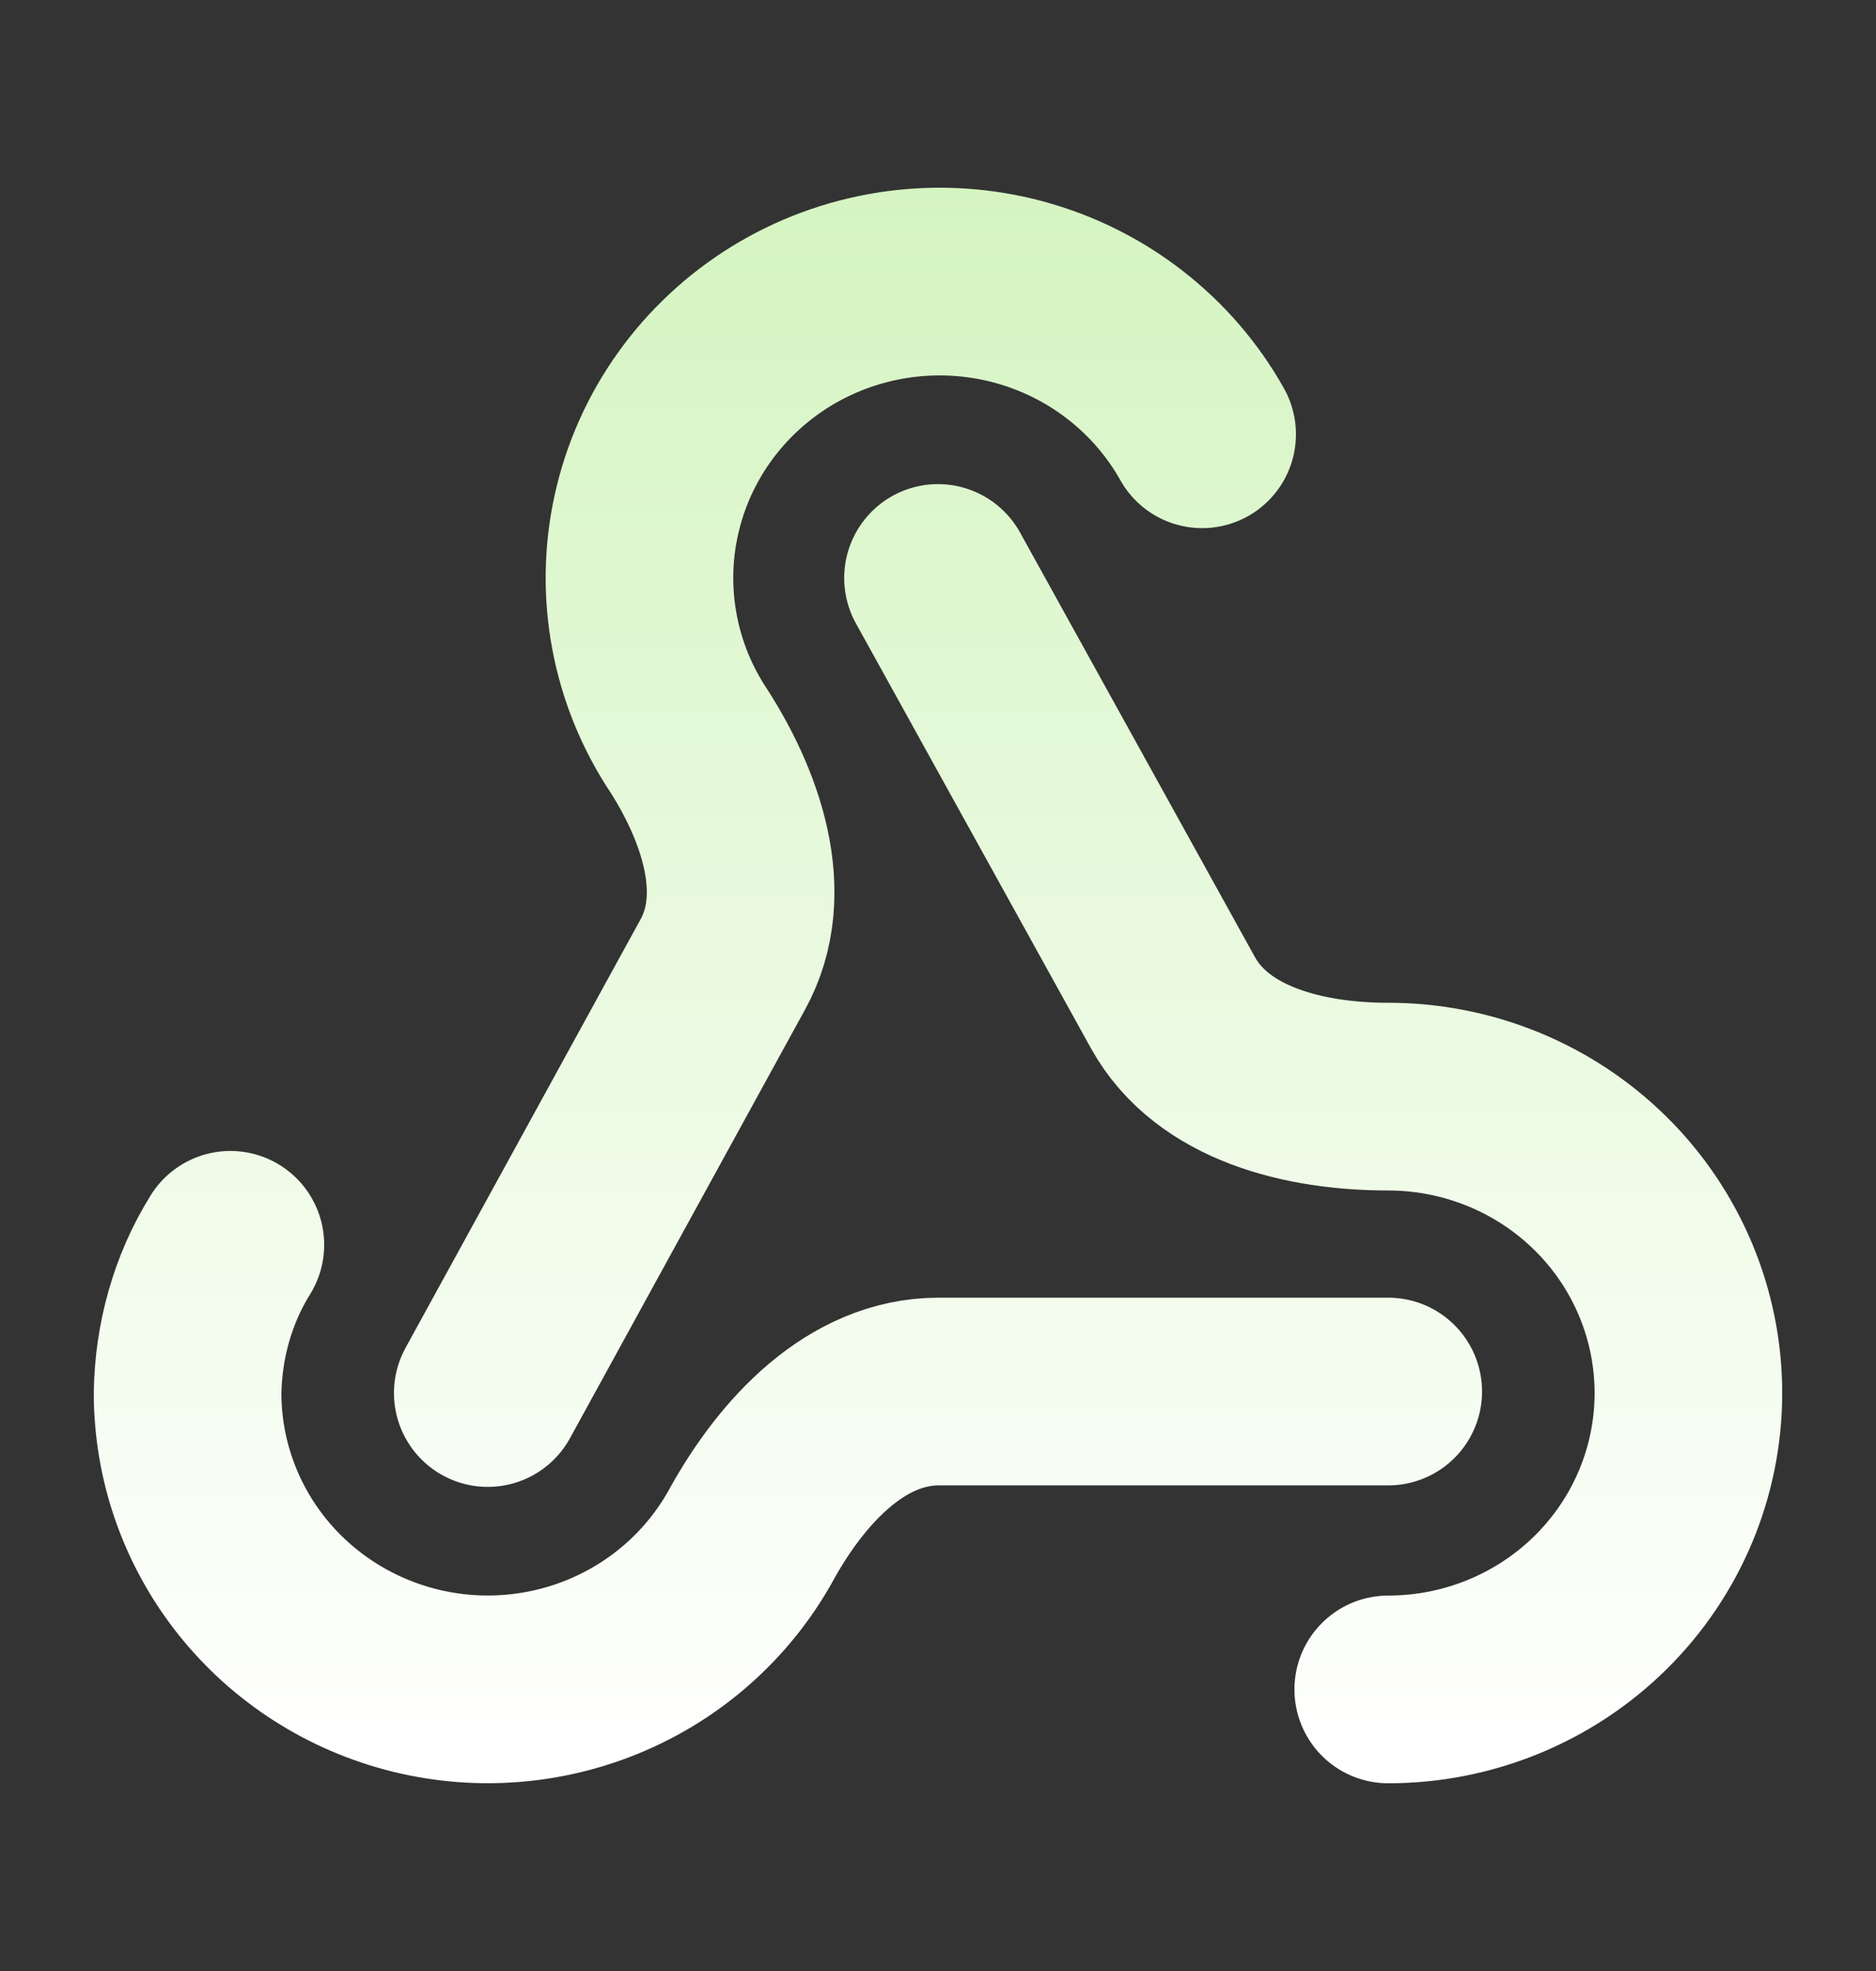 <svg width="20" height="21" viewBox="0 0 20 21" fill="none" xmlns="http://www.w3.org/2000/svg">
<rect x="0" y="0" width="20" height="21" fill="#333333" stroke="none"/>
<path d="M14.8 14.826H10.008C9.128 14.826 8.448 15.569 8.024 16.326C7.688 16.948 7.152 17.441 6.5 17.727C5.848 18.013 5.117 18.076 4.425 17.905C3.732 17.734 3.118 17.34 2.678 16.785C2.239 16.23 2 15.546 2 14.842C2.008 14.29 2.16 13.737 2.456 13.263M5.2 14.842L7.704 10.279C8.128 9.513 7.784 8.558 7.304 7.832C7.077 7.474 6.926 7.076 6.858 6.659C6.79 6.243 6.807 5.818 6.909 5.408C7.01 4.998 7.194 4.613 7.449 4.274C7.704 3.936 8.025 3.651 8.393 3.437C8.761 3.223 9.169 3.084 9.592 3.028C10.016 2.972 10.446 3 10.859 3.111C11.271 3.222 11.657 3.413 11.993 3.674C12.329 3.934 12.609 4.258 12.816 4.627M10 6.158L12.504 10.682C12.928 11.448 13.92 11.684 14.8 11.684C15.649 11.684 16.463 12.017 17.063 12.609C17.663 13.201 18 14.005 18 14.842C18 15.68 17.663 16.483 17.063 17.075C16.463 17.667 15.649 18 14.8 18" stroke="url(#paint0_linear_206_1012)" stroke-width="2" stroke-linecap="round" stroke-linejoin="round"/>
<defs>
<linearGradient id="paint0_linear_206_1012" x1="10" y1="18.716" x2="10" y2="-15.455" gradientUnits="userSpaceOnUse">
<stop stop-color="white"/>
<stop offset="0.55" stop-color="#CFF3B9"/>
<stop offset="1" stop-color="#A7E97F"/>
</linearGradient>
</defs>
</svg>
